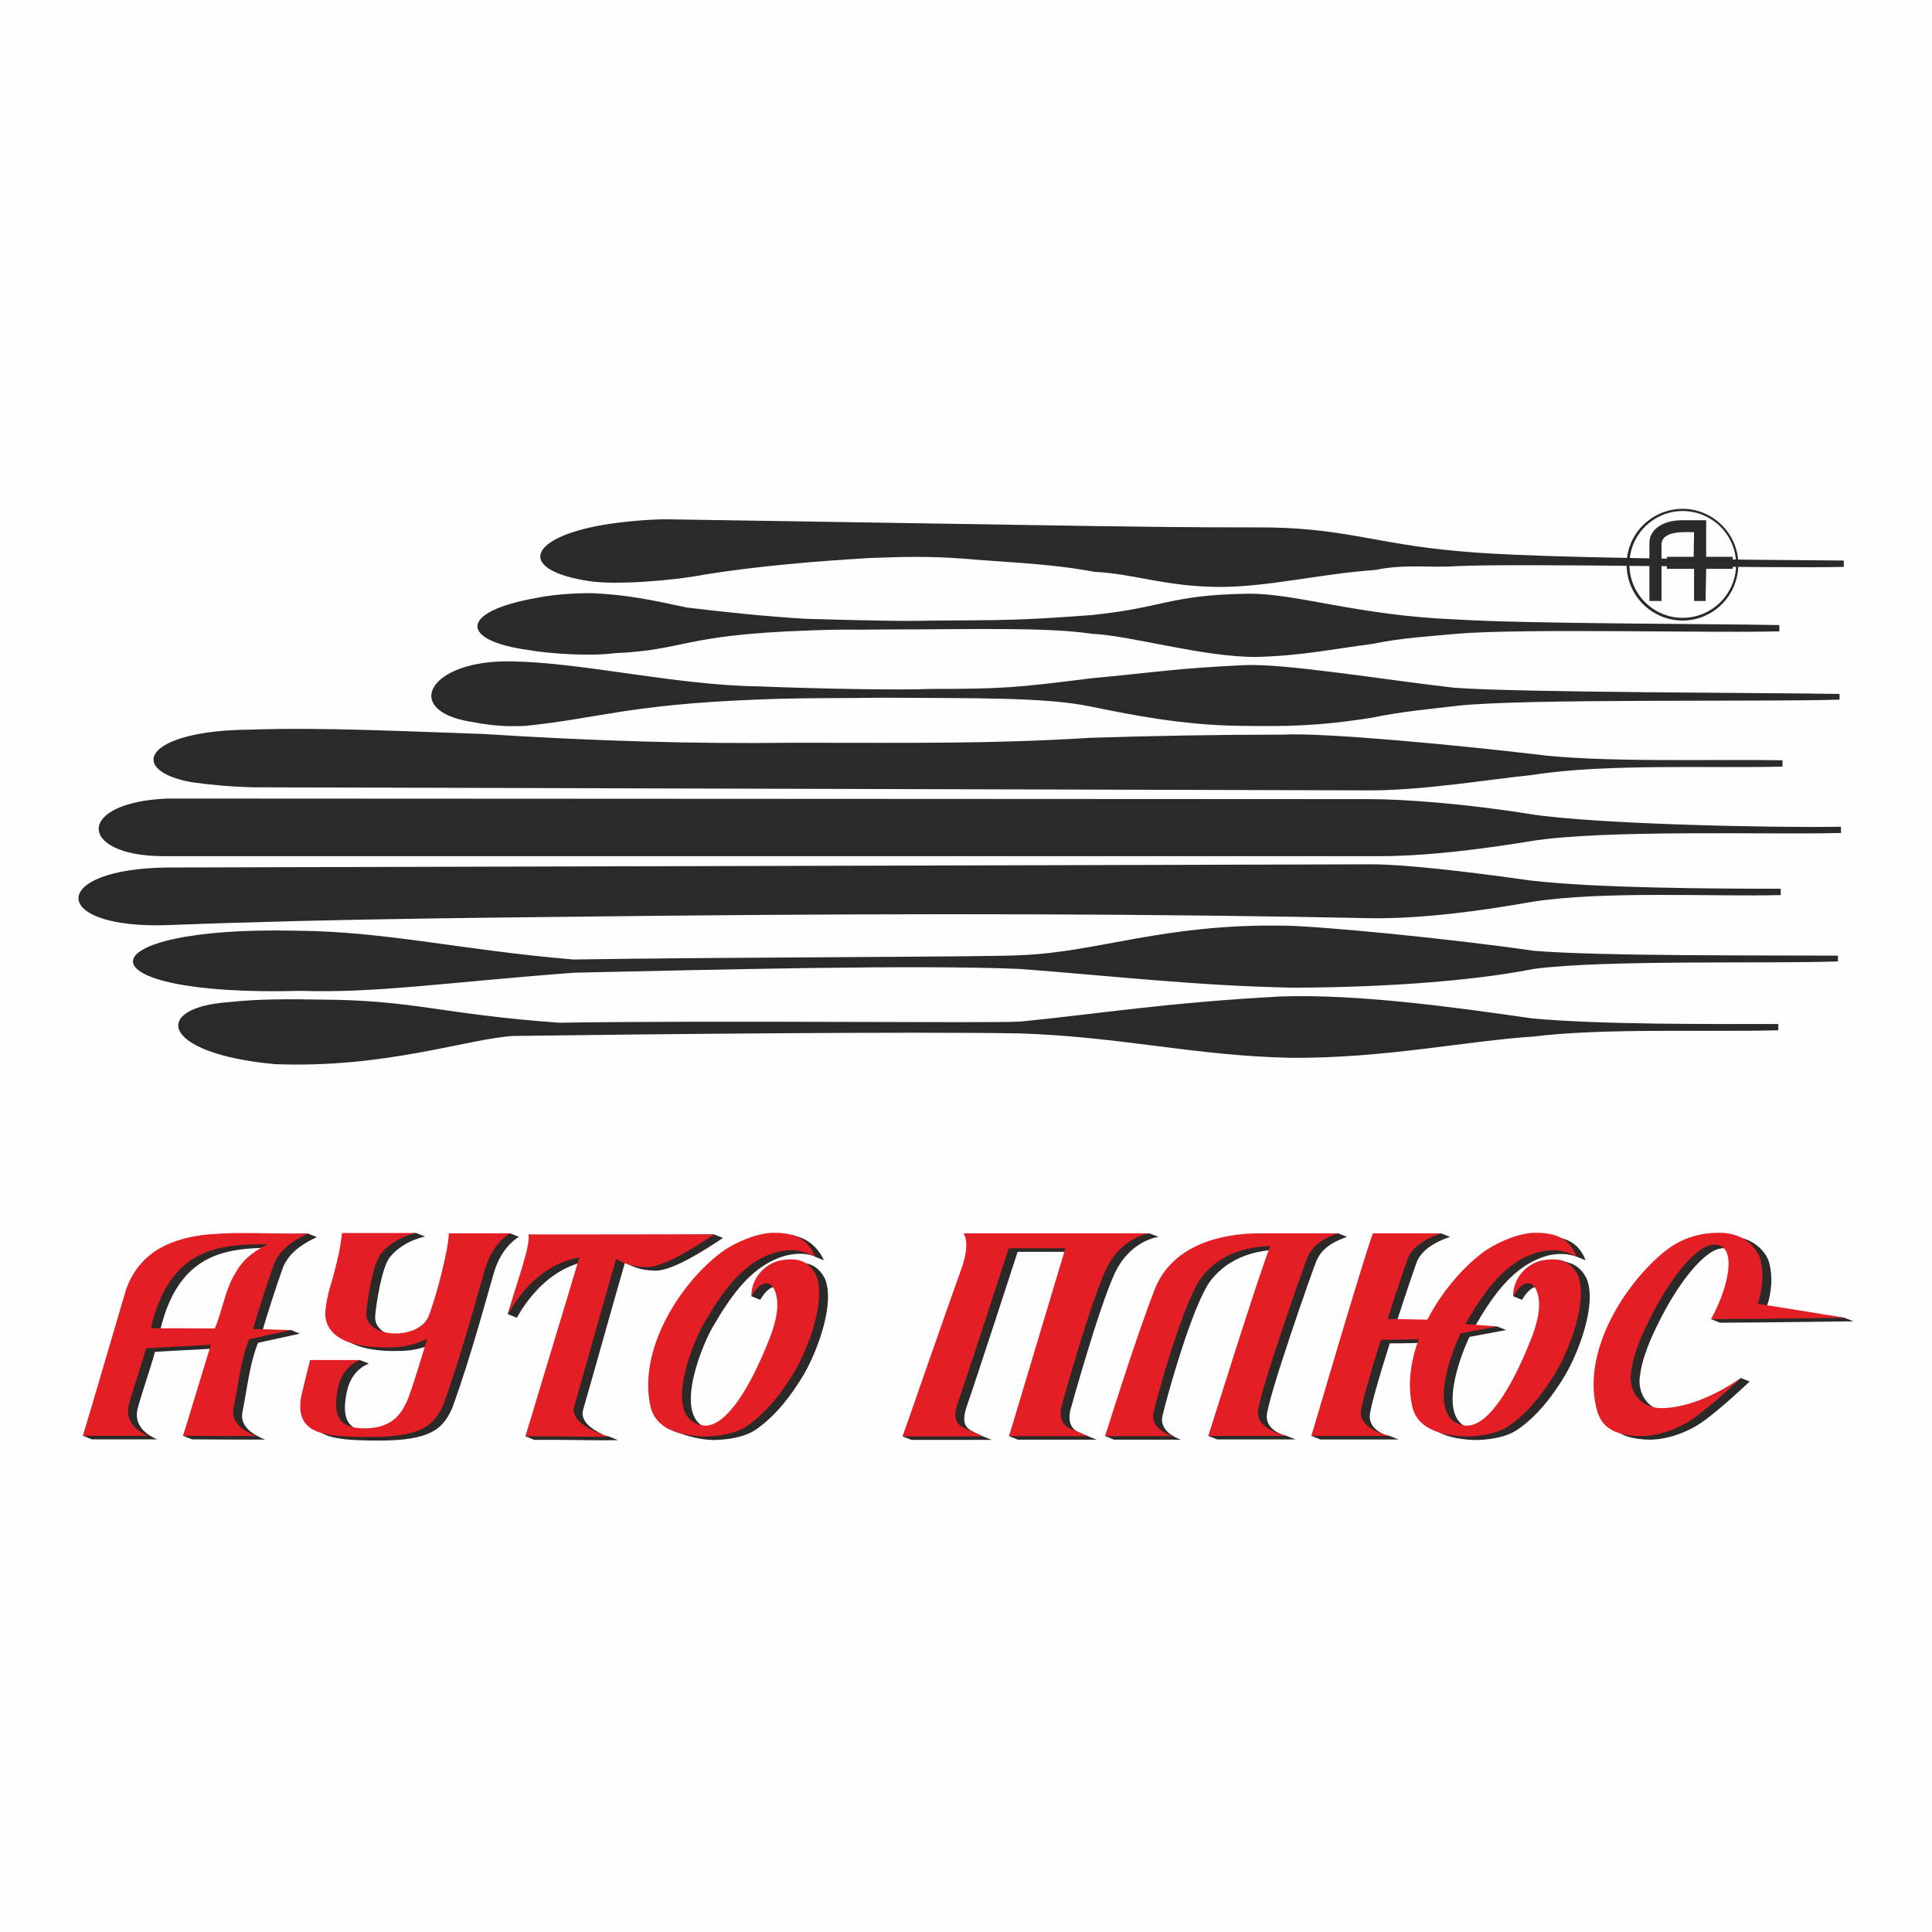 <?xml version="1.0" encoding="utf-8"?>
<svg viewBox="0 0 512 512" width="512" height="512" style="shape-rendering: geometricprecision;" xmlns="http://www.w3.org/2000/svg">
  <rect x="0" y="0" width="512" height="512" fill="#808080" stroke="none"/>
  <g id="Layer_x0020_1" transform="matrix(0.237, 0, 0, 0.237, 0.002, 0.002)">
    <g id="_2208654150064">
      <rect class="fil0" x="-0.01" y="-0.01" width="2163.81" height="2163.81" style="fill: rgb(254, 254, 254);"/>
      <g>
        <path class="fil1" d="M392.43 1382.73l73.01 -3.96 9.95 3.96c0,0 -23.63,3.8 -39.3,22.84 -9.21,11.23 -15.28,51.63 -16.56,65.53 -2.63,29.81 57.91,32.11 69.5,4.98 8.29,-20.52 22.84,-76.14 22.7,-93.02l58.66 -3.94 9.89 3.94c0,0 -19.02,9.64 -28.01,40.06 -8.9,30.46 -26.47,96.3 -46.69,151.59 -10.23,22.51 -22.98,36.28 -83.06,36.12 -50.66,-0.34 -84.25,-2.67 -75.47,-47.02 6.1,-25.29 9.58,-39.05 9.58,-39.05l45.81 -3.94 10.14 3.94c0,0 -19.55,5.62 -24.8,31.79 -5.34,26.14 -2.38,44.96 30.42,44.65 32.78,-0.33 41.42,-19.51 46.4,-29.44 4.9,-9.94 23.12,-71.18 23.12,-71.18 0,0 -14.04,9.01 -37.73,9.94 -23.66,0.89 -69.21,-0.71 -75.78,-31.45 -2.49,-11.08 4.44,-36.11 7.8,-45.88 6.6,-25.14 7.74,-29.93 10.42,-50.45z" style="fill: rgb(43, 42, 41);"/>
        <path class="fil1" d="M288.54 1501.5l46.71 -10.23 -9.77 -4.06 -32.65 2.74c7.01,-23.35 15.3,-49.6 23.66,-72.86 7.49,-18.74 26.84,-28.68 37.85,-33.78l-9.96 -3.97c-24.51,-0.02 -47.11,3.21 -72.49,3.43 -8.81,0 -30.37,1.6 -30.37,1.6 -37.39,4.04 -74.66,17.42 -90.54,61.12 -15.69,53.29 -42.5,106.65 -58.19,159.99l9.85 3.97 73.09 0c-20.14,-8.6 -25.02,-21.73 -21.78,-34.57 5.36,-19.83 13.95,-43.41 19.34,-63.24 24.05,-1.59 47.25,-2.4 72.41,-4.16 -0.44,1.67 -35.36,79.72 -40.94,98l9.9 3.97c17.47,0.26 64.51,0.26 81.66,0.26 -13.13,-5.35 -28.45,-14.43 -25.22,-30.79 5.38,-26.8 8.07,-54.41 17.45,-77.42zm-38.43 -12.11l-6.16 0c-21.52,-0.23 -44.34,0 -65.24,-0.23 12.02,-52.81 36.54,-76.37 65.24,-86.3 20.44,-7.06 43.2,-7.77 65.23,-7.53 -13.1,6.74 -26.81,15.28 -35.68,31.66 -11.81,18.18 -14.54,42.07 -23.38,62.4z" style="fill: rgb(43, 42, 41);"/>
        <path class="fil1" d="M577.79 1473.5l-9.99 -4.03c8.62,-28.04 35.56,-75.39 32.95,-85.24 64.16,0.22 133.19,-4.15 197.74,-3.98l9.92 3.98c-21.09,14.13 -54.24,35.25 -73.74,36.58 -12.56,0 -23.28,-1.86 -35.83,-9.08 -15.81,54.55 -31.28,110.94 -47.04,165.51 -2.71,11.11 8.54,20.45 22.43,26.91 2.15,1.45 4.4,1.93 6.8,2.18l10.05 4.04c-31.22,0.55 -62.28,-0.83 -93.5,-0.28l-9.88 -3.92c19.39,-65.17 50.61,-130.86 69.94,-196.06 -22.16,3.51 -53.97,18.21 -79.84,63.4z" style="fill: rgb(43, 42, 41);"/>
        <path class="fil1" d="M795.82 1597.89c23.67,3.15 48.15,-36.26 66.04,-76.72 11.61,-26.25 24.03,-56.33 13.03,-77.12 -4.76,-7.68 -14.09,-8.56 -24.81,9.35l-9.91 -4.01c4.25,-17 30.73,-35.41 46.95,-36.77 17.03,-2.06 27.34,2.42 35.17,16.83 12.1,28.64 -9.2,83.01 -23.61,107.71 -14.18,23.67 -31.33,45.99 -53.31,61.25 -13.46,9.17 -32.37,11.55 -48.17,11.81 -15.26,-0.6 -27.16,-4.04 -41.4,-8.95l-10.23 -4.5c-8.99,-5.84 -6.29,-11.22 -8.32,-20.24 -14.22,-64.12 33.51,-137.28 77.64,-171.06 15.84,-12.06 41.72,-23.05 59.83,-23.05 3.99,-0.03 7.63,0.15 10.97,0.52l-0.31 -2.13 8 2.37c13.24,4.29 23.33,15.16 27.84,26.03l-9.89 -3.98 -1.16 -0.72c-10.35,-3.41 -19.54,-3.29 -31.5,-0.52 -37,10.24 -60.32,42.86 -81.92,80.2 -14.69,25.69 -45.87,107.23 -0.96,113.69z" style="fill: rgb(43, 42, 41);"/>
        <path class="fil2" d="M382.46 1378.77l83.04 0c0,0 -23.66,3.78 -39.34,22.83 -9.26,11.23 -15.25,51.61 -16.56,65.55 -2.66,29.77 57.96,32.11 69.51,4.94 8.28,-20.52 22.82,-76.13 22.7,-93l68.56 0c0,0 -19.1,9.61 -28.04,40.04 -8.93,30.47 -26.47,96.33 -46.61,151.59 -10.32,22.55 -23.08,36.29 -83.14,36.08 -50.65,-0.29 -84.19,-2.63 -75.45,-46.99 6.08,-25.28 9.61,-39.06 9.61,-39.06l55.94 0c0,0 -19.59,5.61 -24.83,31.76 -5.33,26.14 -2.35,45.06 30.46,44.68 32.76,-0.33 41.33,-19.51 46.32,-29.46 5,-9.9 23.16,-71.17 23.16,-71.17 0,0 -14.05,9.03 -37.67,9.96 -23.72,0.9 -69.2,-0.67 -75.87,-31.49 -2.46,-11.08 4.52,-36.04 7.8,-45.83 6.6,-25.15 7.79,-29.96 10.41,-50.46z" style="fill: rgb(227, 30, 36);"/>
        <path class="fil2" d="M278.59 1497.51l46.78 -10.2 -42.42 -1.34c6.94,-23.28 15.24,-49.58 23.56,-72.87 7.54,-18.74 26.89,-28.69 37.87,-33.78 -29.01,0.29 -53.47,-0.76 -82.43,-0.52 -8.9,0 -30.38,1.59 -30.38,1.59 -37.32,4.02 -74.68,17.42 -90.49,61.08 -16.13,54.71 -32.28,109.35 -48.3,164.01l72.97 0c-20.12,-8.61 -24.96,-21.73 -21.75,-34.56 5.39,-19.85 13.96,-43.4 19.35,-63.23 24.04,-1.61 47.19,-2.4 72.44,-4.11 -0.55,1.82 -31.06,101.91 -31.06,101.91 17.45,0.27 64.51,0.27 81.68,0.27 -13.22,-5.33 -28.5,-14.46 -25.28,-30.82 5.36,-26.8 8.11,-54.41 17.45,-77.43zm-38.44 -12.07l-6.2 0c-21.44,-0.3 -44.27,0 -65.2,-0.3 12.11,-52.72 36.52,-76.33 65.2,-86.24 20.52,-7.08 43.26,-7.78 65.34,-7.51 -13.2,6.7 -26.89,15.27 -35.74,31.6 -11.8,18.24 -14.55,42.1 -23.4,62.46z" style="fill: rgb(227, 30, 36);"/>
        <path class="fil2" d="M567.81 1469.53c7.78,-29.17 26.16,-77.27 23.03,-89.26 68.45,0.23 138.92,-0.29 207.68,0 -21.13,14.12 -54.25,35.24 -73.81,36.59 -12.57,0 -23.19,-1.85 -35.8,-9.05 -15.77,54.5 -31.29,110.94 -47.05,165.44 -3.73,15.48 19.46,27.52 39.31,33.16 -31.3,0.49 -62.27,-0.81 -93.57,-0.29 19.75,-66.55 40.37,-133.39 60.15,-199.97 -22.16,3.5 -54.06,18.17 -79.94,63.38z" style="fill: rgb(227, 30, 36);"/>
        <path class="fil2" d="M785.9 1593.93c23.7,3.14 48.15,-36.25 66.03,-76.73 11.56,-26.27 24.07,-56.37 12.99,-77.08 -4.67,-7.69 -14.02,-8.57 -24.76,9.31 -0.31,-21.81 17.83,-39.18 37.02,-40.75 17.05,-2.09 27.31,2.41 35.26,16.81 12.03,28.65 -9.28,83.02 -23.7,107.7 -14.14,23.68 -31.26,46 -53.35,61.23 -13.35,9.21 -32.29,11.56 -48.05,11.86 -39.42,-1.63 -55.81,-15.03 -60,-33.7 -14.18,-64.12 33.54,-137.29 77.71,-171.06 15.75,-12.09 41.68,-23.04 59.89,-23.04 29.31,-0.26 39.9,11.02 46.46,26.78 -15.53,-7.89 -26.53,-8.95 -42.58,-5.24 -37.09,10.22 -60.38,42.89 -81.91,80.18 -14.72,25.79 -45.94,107.26 -0.98,113.73z" style="fill: rgb(227, 30, 36);"/>
      </g>
      <g>
        <path class="fil1" d="M1138.22 1609.81l88.07 0c0,0 -6.64,-2.57 -20.62,-8.5 -15.25,-6.92 -8.14,-26.92 -8.14,-26.92 0,0 31.4,-113.22 48.98,-150.61 17.52,-37.39 48.96,-40.72 48.96,-40.72l-9.97 -3.91 -198.32 3.91c0,0 8.84,9.44 -2.73,41.05 -8.69,23.67 -63.49,148.68 -75.1,182.06l9.9 3.9 89.84 0 -10.1 -4c-3.07,-1.22 -5.96,-2.87 -8.78,-4.18 -10.15,-4.73 -16.34,-9.47 -8.38,-31.79 9.05,-25.65 56.08,-170.33 56.08,-170.33l63.31 0 -72.92 206.11 9.91 3.95z" style="fill: rgb(43, 42, 41);"/>
        <path class="fil1" d="M1833.29 1543c-0.5,16.15 8.97,34.04 32.54,35.55 17.94,0.36 39.17,-0.58 51.68,-11.79l28.94 -25.93 9.98 3.93c0,0 -32.53,31.23 -54.62,46.44 -13.39,9.16 -35.79,18.61 -57.58,18.61 -38.29,-0.76 -45.95,-16.9 -49.71,-33.27 -14.5,-64.06 32.96,-137.37 75.94,-172.54 17.71,-14.4 37.84,-21.62 61.61,-21.57 29.46,-0.24 42.81,18.68 45.71,28.03 4.91,15.91 3.26,35.73 -2.5,51.38 21.1,3.21 65.57,8.19 87.33,11.74l9.98 3.89c0,0 -111.91,1.54 -149.44,1.54l-9.85 -3.98c1.82,-3.72 17.98,-12.45 19.5,-16.15 14.66,-35.81 14.91,-68.8 -11.4,-62.33 -19.82,5.76 -47.11,42.56 -66.21,81.19 -8.43,17.1 -19.89,40.71 -21.91,65.26z" style="fill: rgb(43, 42, 41);"/>
        <path class="fil1" d="M1417.5 1383.05c-38.75,0 -94.36,11.25 -115.19,59.91 -18.99,47.79 -59.19,139.68 -66.47,162.85l9.82 4 74.97 0c0,0 -24.83,-7.47 -20.83,-26.33 2.6,-12.47 33.26,-125.63 54.58,-152.42 21.39,-26.8 52.64,-33.25 75.94,-33.75 -11.46,28.4 -69.38,177.42 -79.07,208.37l9.86 3.87 87.6 0 -10.05 -3.96c-11.17,-2.8 -22.52,-9.7 -22.18,-22.1 0.52,-19.34 52.65,-167.33 55.59,-173.78 3.05,-6.45 8.97,-18.36 34.24,-26.65l-10.04 -3.97c-32.15,0 -45.66,3.97 -78.77,3.97z" style="fill: rgb(43, 42, 41);"/>
        <path class="fil3" d="M1774.06 1429.46c-4.19,-7.74 -8.26,-12.28 -15.99,-16.24l-12.25 -3.88c-2.4,-0.02 -4.25,2.96 -6.99,3.29 -13.96,1.18 -40.81,23.18 -46.92,36.75l9.97 4.03c10.78,-17.91 20.05,-17.03 24.81,-9.35 11.04,20.79 -1.53,50.87 -13.02,77.12 -17.89,40.46 -42.49,79.87 -66.05,76.72 -39.88,-5.73 -19.83,-70.54 -4.47,-103.06 15.66,-2.71 30.1,-5.63 40.97,-7.68l-10.06 -3.94 -25.59 1.27c0.04,-0.1 0.1,-0.21 0.15,-0.28 21.47,-37.34 44.76,-69.95 81.91,-80.2 12.25,-2.85 21.83,-2.47 32.49,1.2l10.04 4.02c-6.54,-15.76 -17.09,-27.04 -46.5,-26.79 -18.11,0 -44.09,10.99 -59.89,23.05 -22.05,16.91 -45.01,43.63 -60.71,74.16 -0.31,-0.03 -0.53,-0.07 -0.81,-0.08 -14.29,-0.35 -24.66,-0.48 -43.67,-0.8 11.42,-35.2 21.95,-66.15 23.3,-69.04 2.99,-6.45 11.4,-18.36 36.77,-26.65l-10.08 -3.94c-32.21,0 -32.38,3.94 -66.4,3.94 -10.27,27.91 -68.03,186.55 -78.58,222.52l9.85 3.97 87.58 0 -10.04 -3.96c-1.85,0.04 -4.27,-0.69 -5.96,-1.46 -8.71,-4.01 -16.49,-10.19 -16.25,-20.64 0.18,-8.86 10.71,-44.59 22.33,-81.44 13.72,0.18 25.69,-0.31 42.37,-0.66 -9.07,24.56 -12.84,50.53 -7.4,75.15 4.23,18.63 20.67,32.13 59.99,33.69 15.83,-0.26 34.76,-2.64 48.14,-11.81 22.05,-15.25 39.17,-37.57 53.32,-61.25 14.46,-24.7 35.72,-79.07 23.62,-107.71z" style="fill: rgb(43, 42, 41);"/>
        <path class="fil2" d="M1128.29 1605.82l88.12 0c0,0 -6.66,-2.6 -20.61,-8.93 -15.2,-6.95 -8.23,-26.48 -8.23,-26.48 0,0 31.41,-113.19 48.97,-150.6 17.57,-37.41 49,-40.7 49,-40.7l-208.31 0c0,0 8.94,9.41 -2.69,41.03 -10.16,27.59 -65.25,185.99 -65.25,185.99l89.95 0c0,0 -11.29,-4.66 -18.87,-8.23 -10.22,-4.71 -16.38,-9.47 -8.54,-31.78 9.2,-25.64 56.13,-170.3 56.13,-170.3l63.31 0 -62.96 210.01z" style="fill: rgb(227, 30, 36);"/>
        <path class="fil2" d="M1823.36 1539.04c-0.5,16.14 8.94,34.03 32.51,35.49 44.15,0.79 90.59,-33.73 90.59,-33.73 0,0 -32.48,31.19 -54.62,46.45 -13.4,9.17 -35.76,18.57 -57.52,18.57 -38.27,-0.7 -45.98,-16.89 -49.73,-33.24 -14.55,-64.05 32.96,-137.38 75.97,-172.55 17.65,-14.4 37.79,-21.6 61.6,-21.55 29.42,-0.26 42.79,18.64 45.65,28.01 4.99,15.87 3.27,35.75 -2.41,51.38 32.44,4.97 97.3,15.67 97.3,15.67 0,0 -112.04,1.49 -149.44,1.49 23.29,-42.24 29.49,-90.1 -1.76,-82.45 -19.86,5.7 -47.2,42.52 -66.19,81.19 -8.46,17.11 -19.98,40.71 -21.95,65.26z" style="fill: rgb(227, 30, 36);"/>
        <path class="fil2" d="M1407.53 1379.11c-38.68,0 -94.37,11.25 -115.25,59.91 -21.83,55.07 -56.52,166.8 -56.52,166.8l74.97 0c0,0 -24.89,-7.45 -20.87,-26.32 2.61,-12.46 33.27,-125.62 54.58,-152.41 21.33,-26.82 52.68,-33.25 75.96,-33.75 -12.87,31.76 -69.24,212.26 -69.24,212.26l87.65 0c0,0 -32.77,-6.73 -32.29,-26.1 0.5,-19.35 52.64,-167.33 55.67,-173.74 2.9,-6.49 8.86,-18.39 34.25,-26.65 -50.19,0 -50.19,0 -88.91,0z" style="fill: rgb(227, 30, 36);"/>
        <path class="fil2" d="M1764.17 1425.49c-7.93,-14.41 -18.17,-18.91 -35.22,-16.81 -19.22,1.57 -37.29,18.94 -37.06,40.75 10.76,-17.88 20.09,-17.01 24.86,-9.31 10.99,20.71 -1.46,50.81 -13.07,77.08 -17.89,40.48 -42.37,79.87 -66,76.73 -39.88,-5.73 -19.81,-70.54 -4.49,-103.05 15.67,-2.73 30.14,-5.63 40.91,-7.67 -11.68,-0.94 -23.38,-1.72 -35.6,-2.73 0.09,-0.06 0.12,-0.18 0.19,-0.27 21.54,-37.29 44.79,-69.96 81.85,-80.18 15.99,-3.71 27.09,-2.65 42.52,5.24 -6.56,-15.77 -17.07,-27.04 -46.47,-26.78 -18.13,0 -43.97,10.95 -59.82,23.04 -22.09,16.9 -45.06,43.61 -60.73,74.18 -0.26,-0.04 -0.49,-0.09 -0.81,-0.12 -14.24,-0.32 -24.64,-0.52 -43.68,-0.84 11.38,-35.17 21.96,-66.1 23.29,-68.98 2.98,-6.49 11.46,-18.39 36.69,-26.65 -50.09,0 -37.74,0 -76.39,0 -11.68,31.61 -68.73,226.49 -68.73,226.49l87.61 0c0,0 -32.78,-6.73 -32.3,-26.1 0.23,-8.81 10.8,-44.58 22.4,-81.42 13.73,0.18 25.66,-0.32 42.37,-0.66 -9.15,24.59 -12.89,50.55 -7.39,75.16 4.25,18.67 20.57,32.07 60.03,33.7 15.76,-0.3 34.61,-2.66 48.06,-11.86 22.05,-15.23 39.14,-37.55 53.32,-61.23 14.4,-24.68 35.71,-79.04 23.66,-107.7z" style="fill: rgb(227, 30, 36);"/>
      </g>
      <path class="fil3" d="M1531.37 893.57l-1343.89 -0.66c-103.53,4.19 -100.03,63.72 -6.24,64.43l1352.95 0c59.56,0.69 126.1,-8.39 177.17,-16.73 80.66,-13.4 270.07,-7.07 347.21,-9.2l0 -6.96c-75.67,1.31 -275.06,-2.84 -346.49,-13.99 -73.52,-11.92 -143.54,-16.88 -180.71,-16.88zm-96.68 -72.12c-76.22,0 -146.96,1.41 -215.61,3.56 -112.73,6.94 -198.16,5.51 -332.81,5.51 -111.35,1.43 -223.29,-1.99 -345.18,-9.77 -86.07,-2.88 -181.26,-7.72 -260.35,-4.9 -121.28,0.79 -138.67,46.22 -65.89,58.88 20.2,2.78 41.23,4.91 68.63,5.62l1252.15 3.44c59.49,-0.66 127.47,-11.94 179.26,-17.45 79.8,-12.7 201.98,-7.07 278.24,-9.14l0 -7.07c-75.54,-1.39 -206.8,2.88 -279.04,-6.97 -76.25,-9.03 -233.07,-24.38 -279.41,-21.69zm-43.25 -77.71c-76.34,3.54 -103.06,8.38 -172.36,14.81 -82.64,10.51 -98.75,11.78 -177.82,11.78 -34.37,1.47 -121.18,0 -194.12,-2.86 -91.02,-1.31 -195.32,-26.51 -274.42,-27.94 -92.5,-2.13 -123.32,53.9 -48.43,67.15 20.36,3.71 36.42,6.36 63.8,4.93 81.15,-8.4 115.42,-23.8 257.71,-29.34 48.4,-2.12 97.38,-1.42 142.2,-2.12 98.12,0.7 180.64,-0.72 231.07,9.78 41.26,8.38 101.45,20.99 167.36,21.68 50.43,0.69 85.5,0.69 147.1,-9.01 33.6,-7.04 66.49,-9.86 95.89,-13.4 74.26,-8.34 351.09,-4.16 427.54,-6.93l0 -6.32c-75.73,-1.42 -356.06,-1.42 -430.26,-6.89 -76.41,-8.5 -189.15,-27.41 -235.28,-25.32zm4.14 -79.88c-88.26,1.42 -93.16,15.44 -174.5,23.85 -81.83,6.23 -98.62,5.6 -177.81,6.23 -33.55,0.82 -70.09,0 -142.04,-1.99 -47.02,-2.82 -92.55,-7.72 -133.22,-12.65 -39.96,-8.43 -64.5,-14.03 -105.66,-16.05 -26.02,0 -46.28,2.02 -63.73,5.56 -86.03,15.42 -84.13,47.71 -7.7,58.03 23.76,4.28 69.29,7.1 95.91,3.56 80.48,-3.56 74.89,-20.3 214.41,-25.28 48.25,-1.93 44.04,-0.52 88.86,-1.28 98.07,0 178.56,-2.81 230.99,4.83 44.25,2.12 122.62,25.93 183.57,25.93 50.52,-1.36 82.63,-8.41 130.29,-14.67 33.59,-6.96 64.47,-8.39 93.84,-11.26 72.81,-6.21 283.89,-0.66 360.8,-2.72l0 -7.04c-75.54,-1.42 -286.57,-1.42 -360.8,-6.23 -110.71,-4.29 -179.26,-29.42 -233.2,-28.81zm6.17 -74.15c-84.54,0 -111.92,-0.71 -176.31,-1.45l-482.69 -7.64c-27.98,0.57 -58.07,4.12 -75.5,7.64 -78.43,15.42 -86.87,49.73 -7.84,61.61 28.1,4.24 89.73,0 129.62,-7.57 57.51,-9.26 124.01,-14.88 183.43,-18.35 38,-1.44 66.67,-2.13 105.18,0.72 46.19,4.24 93.86,4.94 146.37,14.77 44.15,2.05 79.81,16.85 140.77,16.85 53.18,0 112.69,-14.8 173.03,-18.97 33.51,-6.98 61.59,-2.15 90.96,-4.28 72.14,-3.43 356.75,2.85 432.94,0.83l0 -7.09c-77.66,-0.71 -347.63,-2.11 -430.21,-10.42 -97.33,-8.48 -129.42,-27.37 -229.76,-26.66zm131.12 376.75l-1345.4 3.57c-133.76,1.28 -132.44,69.31 0.69,64.37 200.28,-7.67 385.92,-8.39 560.97,-10.52 289.16,-2.79 547.65,-2.06 785.04,2.85 59.56,0.68 126.77,-9.12 178.58,-18.27 79.81,-12.56 201.28,-5.67 278.41,-7.6l0 -7.09c-77.13,0 -205.59,-0.71 -279.1,-9.12 -74.23,-10.49 -142.08,-18.19 -179.2,-18.19zm-98.81 68.58c37.88,0 189.18,14.68 280.83,28.1 75.55,6.29 264.03,4.89 340.28,5.48l0 6.41c-76.24,2.8 -261.17,-2.12 -340.28,8.41 -77.05,15.36 -186.28,20.93 -270.4,20.93 -107.05,-2.06 -203.06,-13.33 -304.46,-20.93 -116.39,-4.9 -337.7,0.73 -498.04,4.21 -146.35,11.15 -221.99,23 -305.33,20.29 -254.24,7.07 -245.13,-72.89 -5.69,-67.24 100.85,0.69 184.28,21.66 310.26,32.21 170.31,-2.73 471.27,-2.73 500.8,-4.87 86.11,-3.49 158.95,-35.06 292.03,-32.99zm-1.36 79.14c-129.62,7.07 -199.6,18.9 -291.39,28.1 -29.5,2.08 -345.2,-1.5 -516.03,1.33 -133.84,-9.74 -160.39,-25.26 -266.26,-25.88 -35.78,-0.69 -71.39,-0.69 -102.19,2.75 -87.66,5.69 -78.42,57.49 50.36,69.42 123.33,4.83 214.35,-27.97 266.13,-31.52 156.93,-2.12 446.27,-4.99 565.93,-2.87 114.2,3.58 197.56,25.3 304.71,27.31 102.81,0.78 196.04,-18.9 270.13,-23.73 79.17,-9.87 197.16,-4.87 274.33,-7.08l0 -6.99c-77.16,0 -198.69,0.79 -275.05,-6.26 -91.56,-13.22 -195.3,-27.25 -280.67,-24.56z" style="fill: rgb(43, 42, 41);"/>
      <g>
        <path class="fil3" d="M1857.88 671.99l0 -62.21c-0.75,-15.25 21.23,-15.25 36.38,-14.63l-0.43 27.45 -29.95 0 0 13.44 30.39 0 0 35.95 12.89 0 0.65 -35.95 29.74 0 0 -13.44 -29.74 0 0 -40.85 -27.52 0c-20.65,0 -35.93,10.33 -35.93,25.02l0 65.22 13.54 0z" style="fill: rgb(43, 42, 41);"/>
        <path class="fil3" d="M1881.57 568.94c34.05,0 62.19,28.15 62.19,62.17 0,34.79 -28.13,62.74 -62.19,62.74l0 -3.02c32.86,0 59.7,-26.86 59.7,-59.73 0,-32.93 -26.84,-59.68 -59.7,-59.68l0 -2.49zm0 2.49c-32.89,0 -59.61,26.76 -59.61,59.68 0,32.87 26.71,59.73 59.61,59.73l0 3.02c-34.76,0 -62.71,-27.96 -62.71,-62.74 0,-34.02 27.95,-62.17 62.71,-62.17l0 2.49z" style="fill: rgb(43, 42, 41);"/>
      </g>
    </g>
  </g>
</svg>